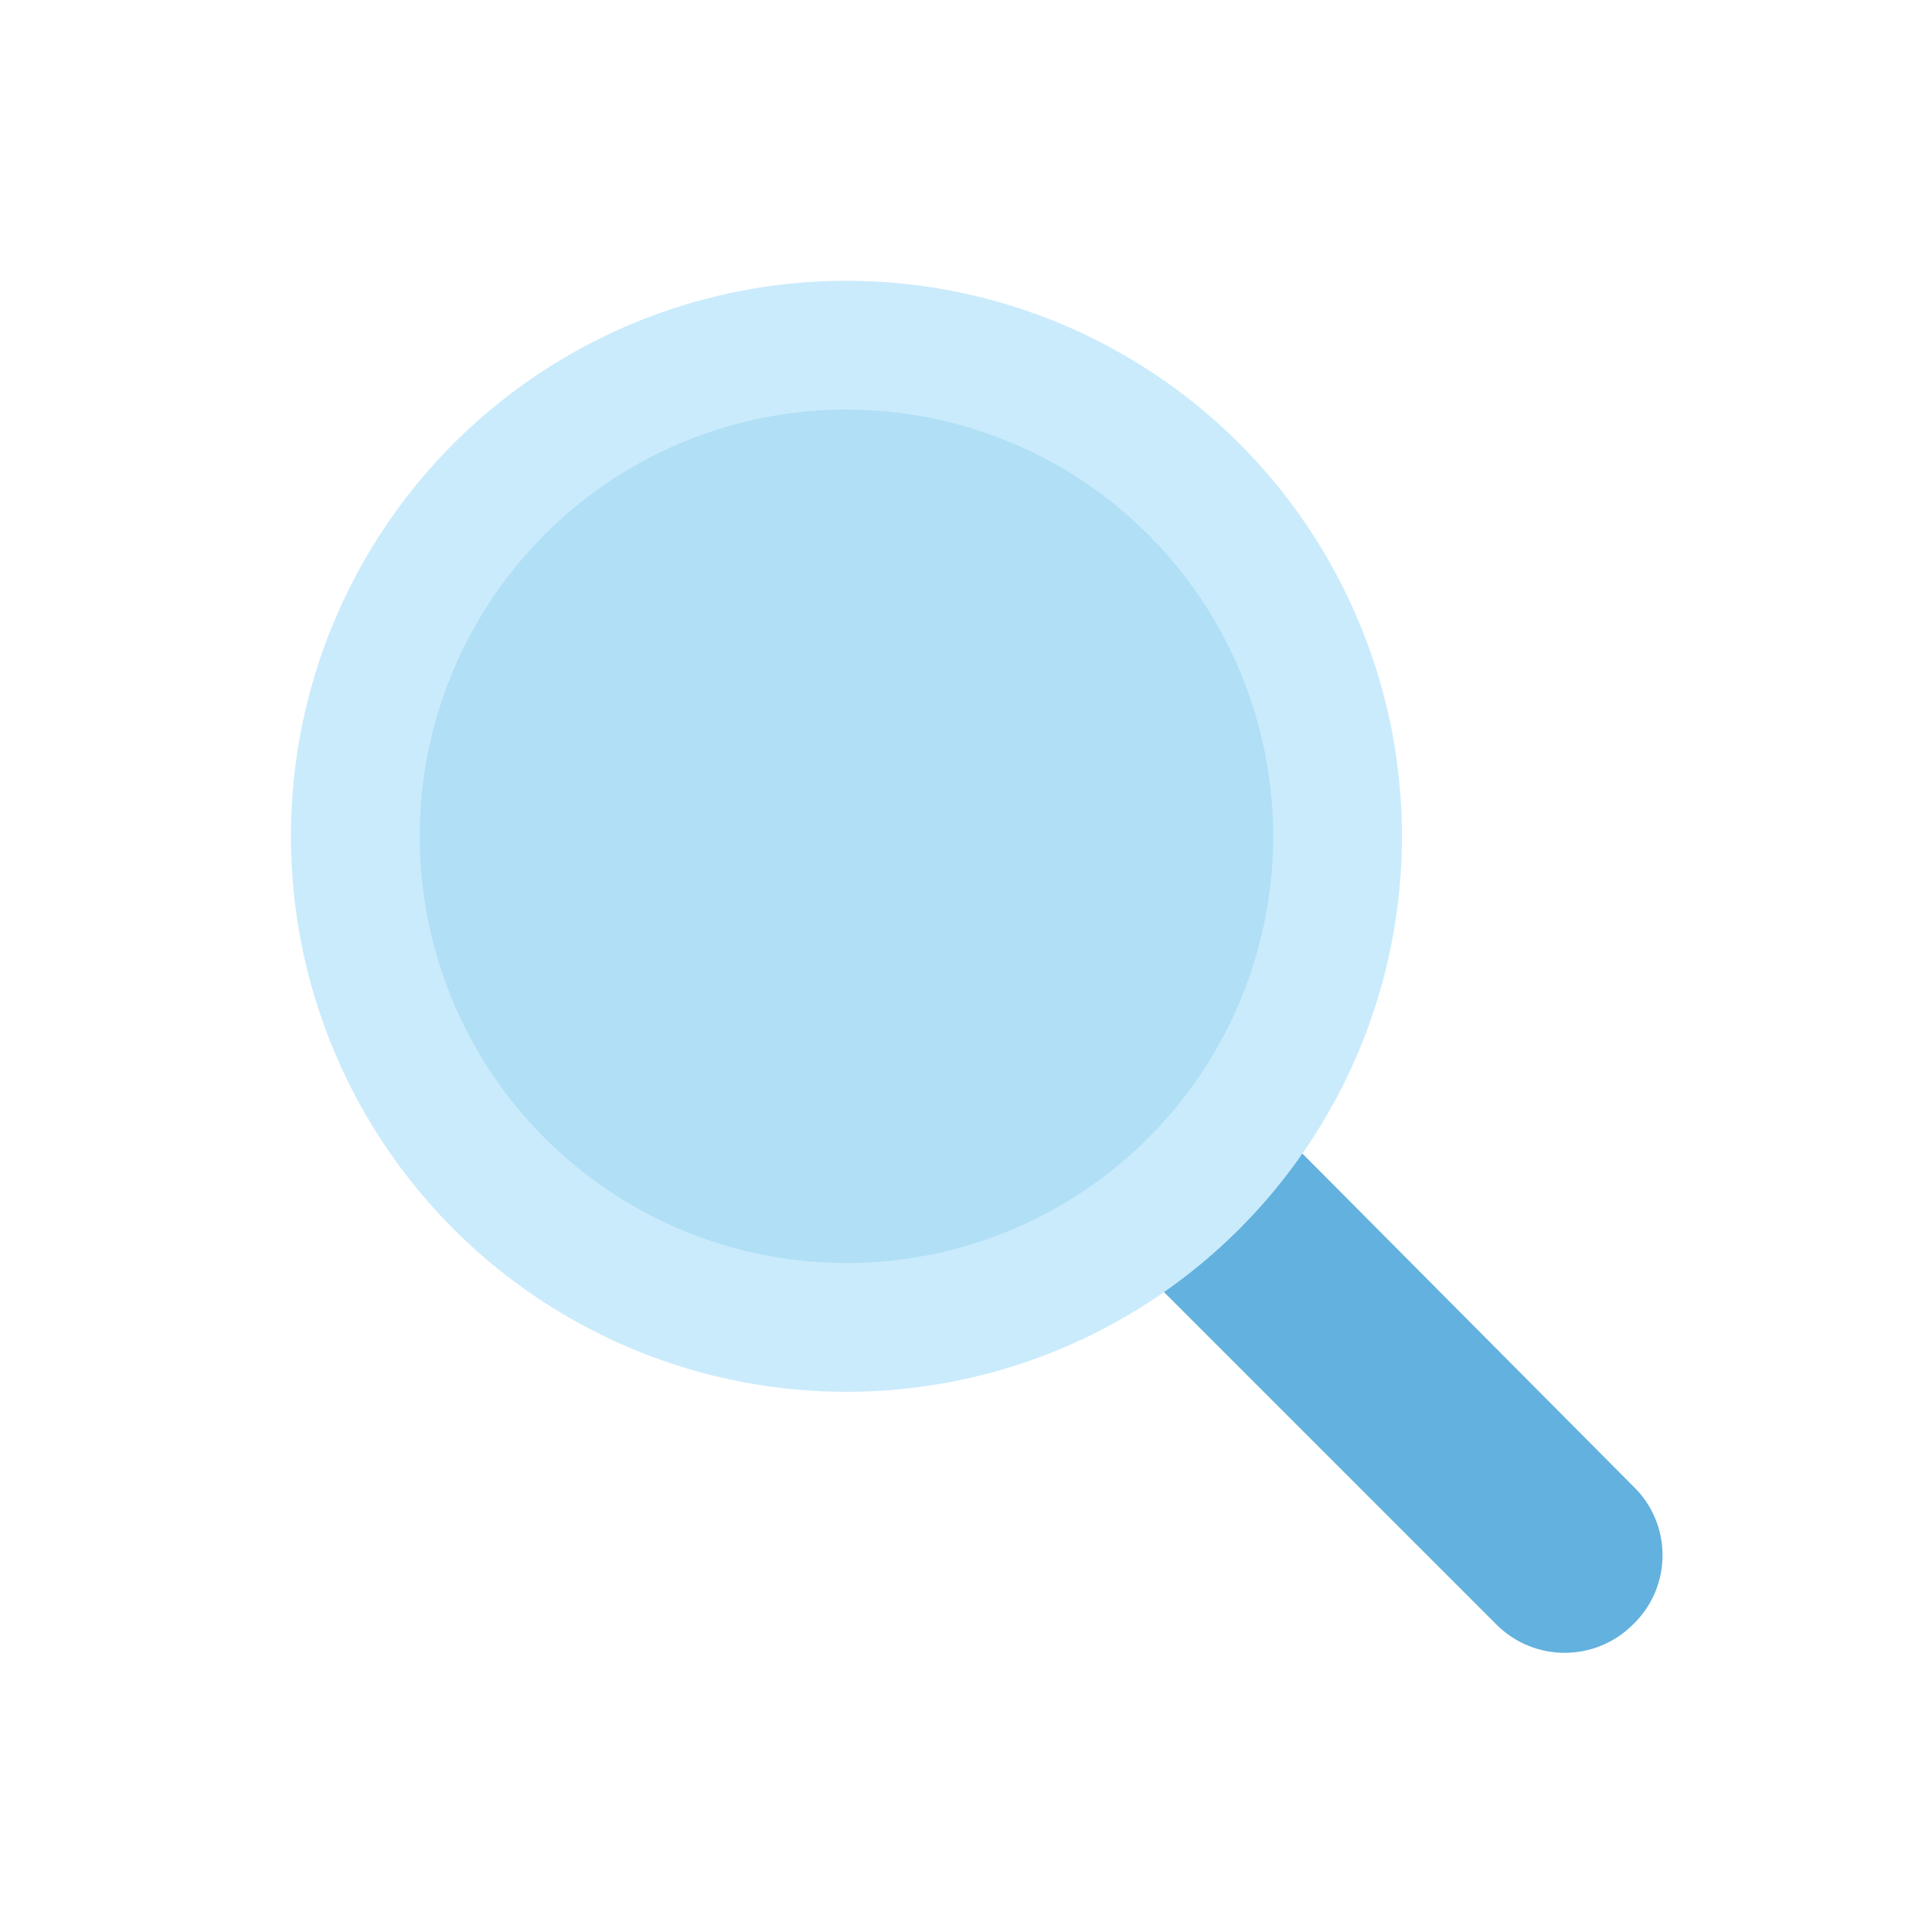 <svg xmlns="http://www.w3.org/2000/svg" viewBox="0 0 30 30" id="search"><g transform="translate(-1317.617 -92.805) scale(3.78)"><path fill="#63b1de" d="m 355.284,30.656 -1.405,-1.413 -0.569,0.569 1.413,1.413 c 0.155,0.155 0.406,0.155 0.561,0 0.162,-0.155 0.162,-0.414 0,-0.569 z"></path><g transform="translate(4.96 -1.423)"><circle cx="347.093" cy="29.41" r="2.282" fill="#caebfc"></circle><circle cx="347.093" cy="29.41" r="1.753" fill="#b1dff5"></circle></g></g></svg>
